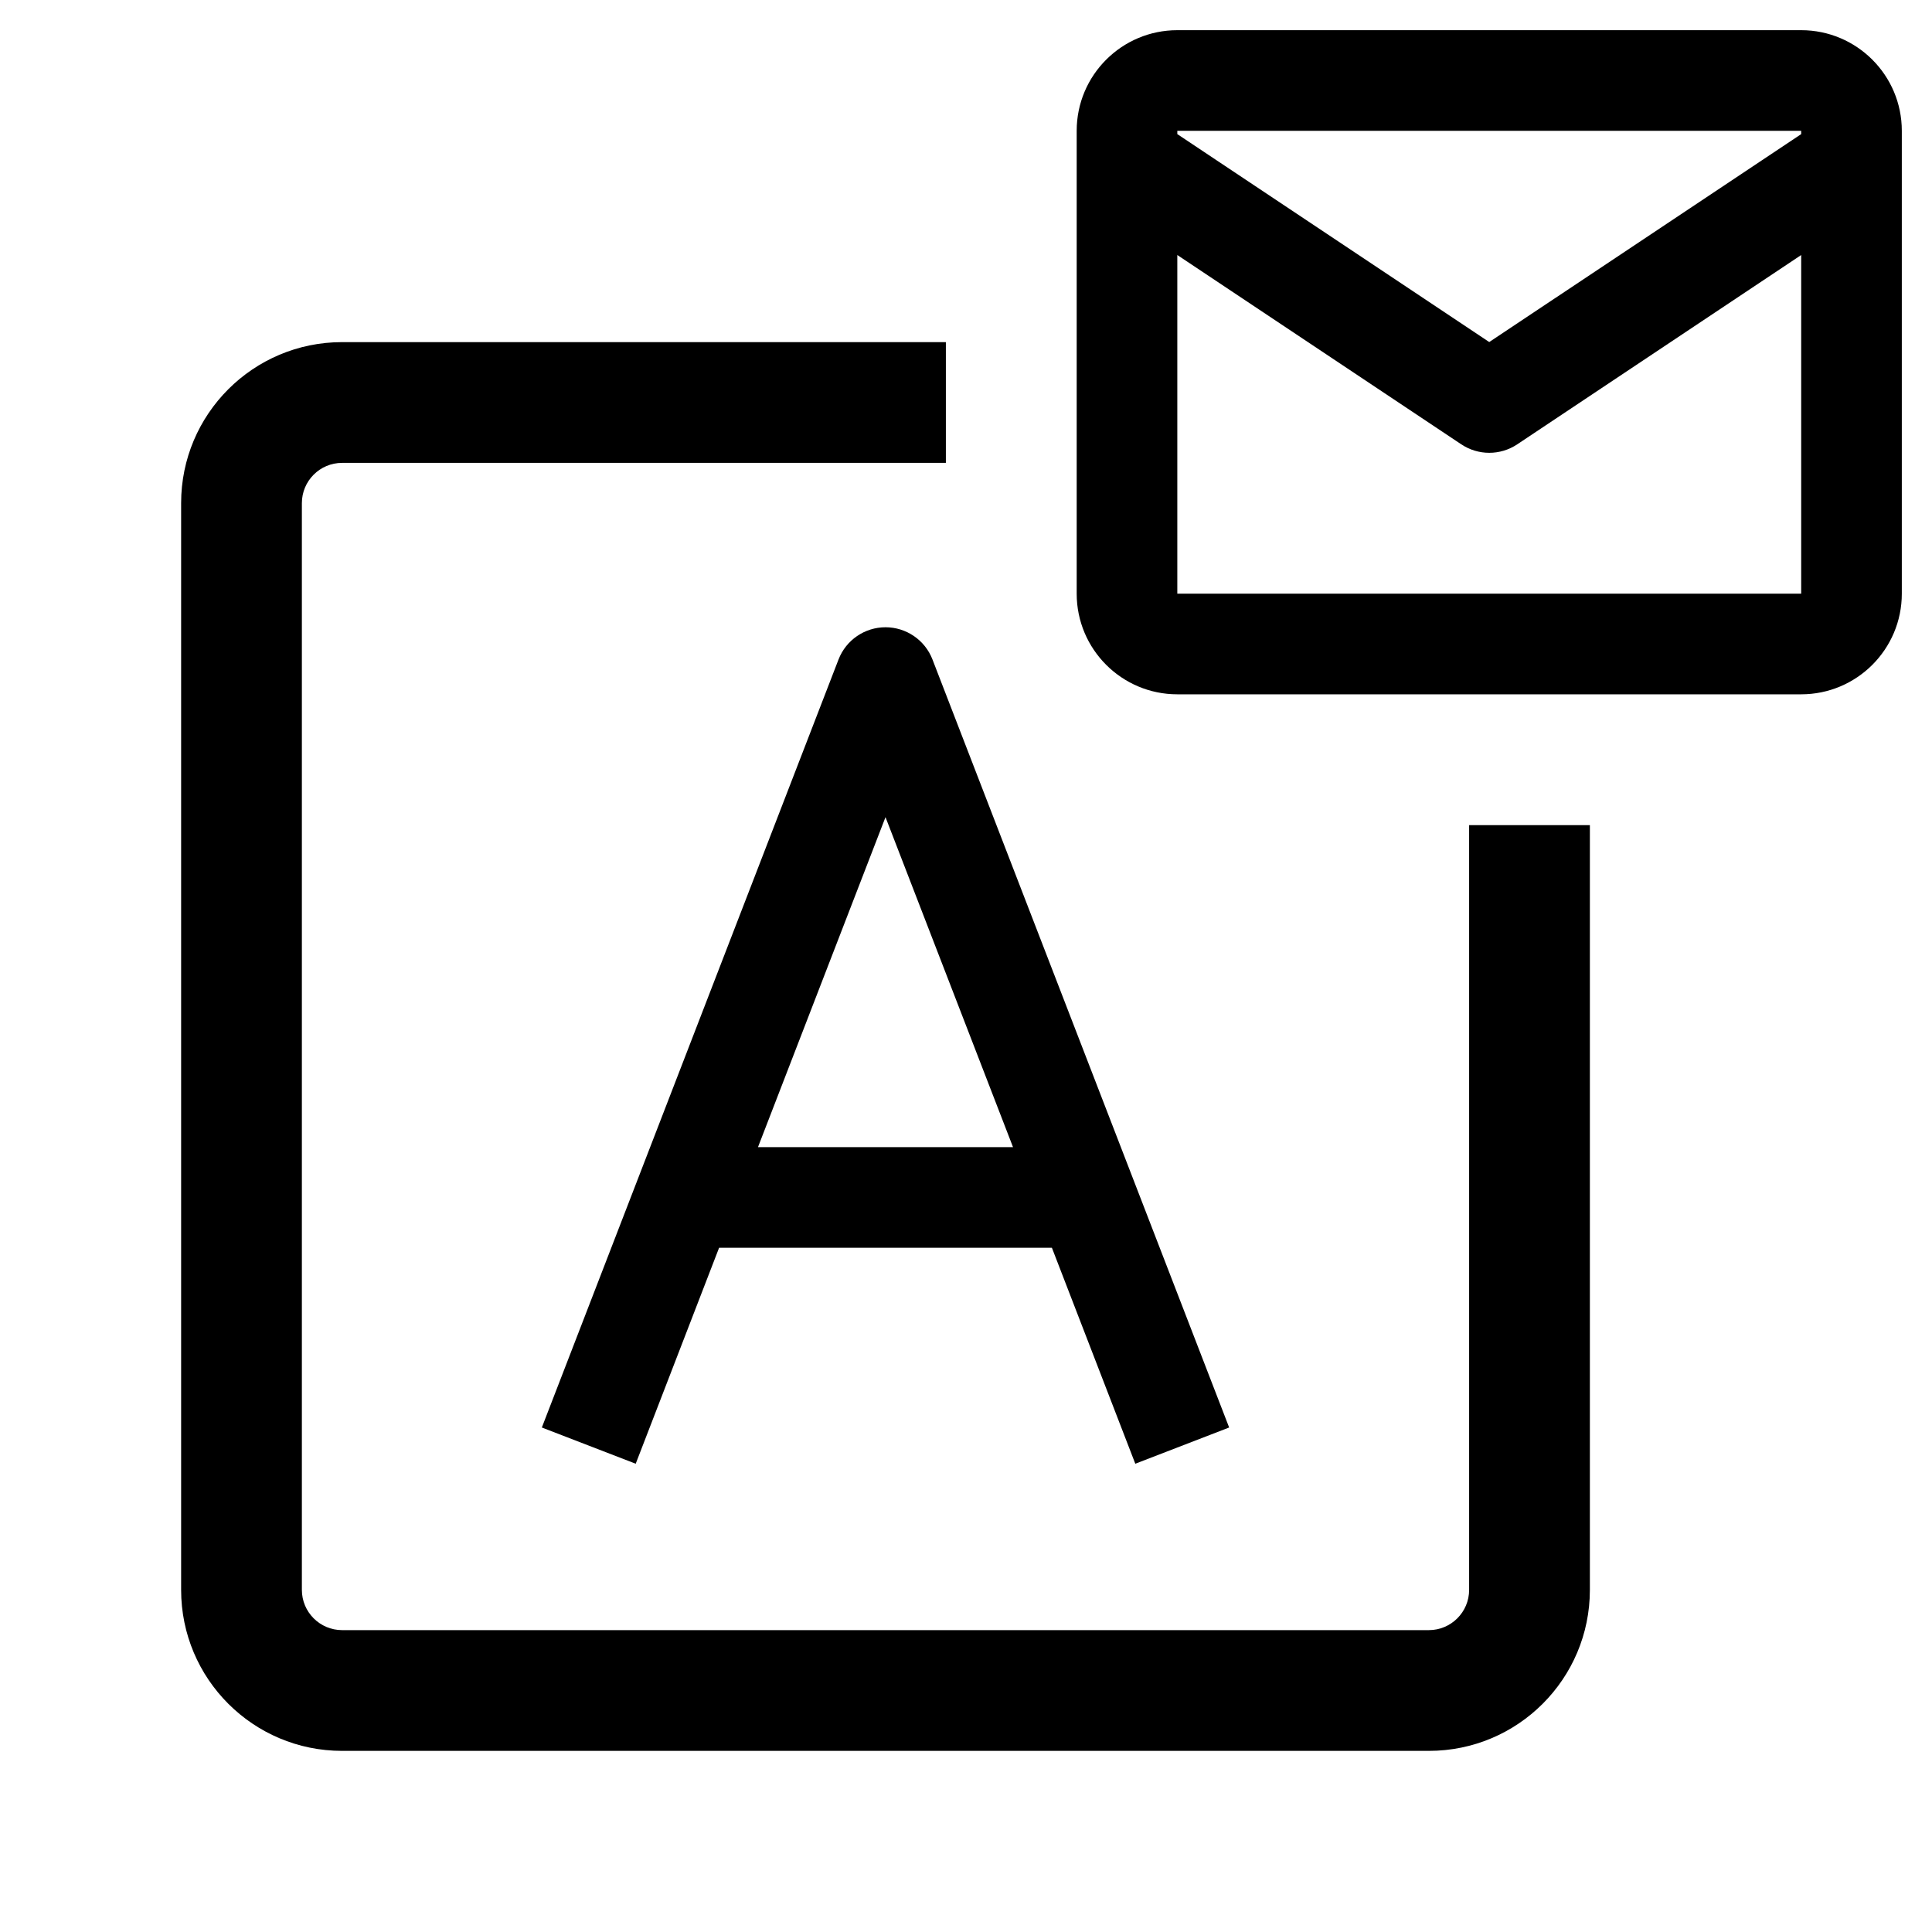 <svg width="24" height="24" viewBox="0 0 24 24" fill="none" xmlns="http://www.w3.org/2000/svg">
  <path fill-rule="evenodd" clip-rule="evenodd" d="M4.25 5.75C3.974 5.75 3.75 5.974 3.75 6.25V19.75C3.75 20.026 3.974 20.25 4.25 20.25H17.75C18.026 20.25 18.25 20.026 18.25 19.75V10.25H19.75V19.75C19.75 20.855 18.855 21.75 17.75 21.75H4.25C3.145 21.75 2.25 20.855 2.25 19.75V6.25C2.25 5.145 3.145 4.25 4.25 4.25H11.75V5.75H4.25Z" fill="currentColor"/>
  <path fill-rule="evenodd" clip-rule="evenodd" d="M11 7.792C11.258 7.792 11.49 7.951 11.583 8.191L15.269 17.733L14.103 18.183L13.067 15.5H8.933L7.897 18.183L6.731 17.733L10.417 8.191C10.51 7.951 10.742 7.792 11 7.792ZM9.416 14.25H12.584L11 10.151L9.416 14.25Z" fill="currentColor"/>
  <path fill-rule="evenodd" clip-rule="evenodd" d="M13.375 1.625C13.375 0.935 13.935 0.375 14.625 0.375H22.375C23.065 0.375 23.625 0.935 23.625 1.625V1.99C23.625 1.996 23.625 2.002 23.625 2.009V7.375C23.625 8.065 23.065 8.625 22.375 8.625H14.625C13.935 8.625 13.375 8.065 13.375 7.375V2.009C13.375 2.002 13.375 1.996 13.375 1.99V1.625ZM14.625 3.168V7.375H22.375V3.168L18.847 5.52C18.637 5.66 18.363 5.66 18.153 5.52L14.625 3.168ZM22.375 1.666V1.625L14.625 1.625V1.666L18.5 4.249L22.375 1.666Z" fill="currentColor"/>
</svg>
